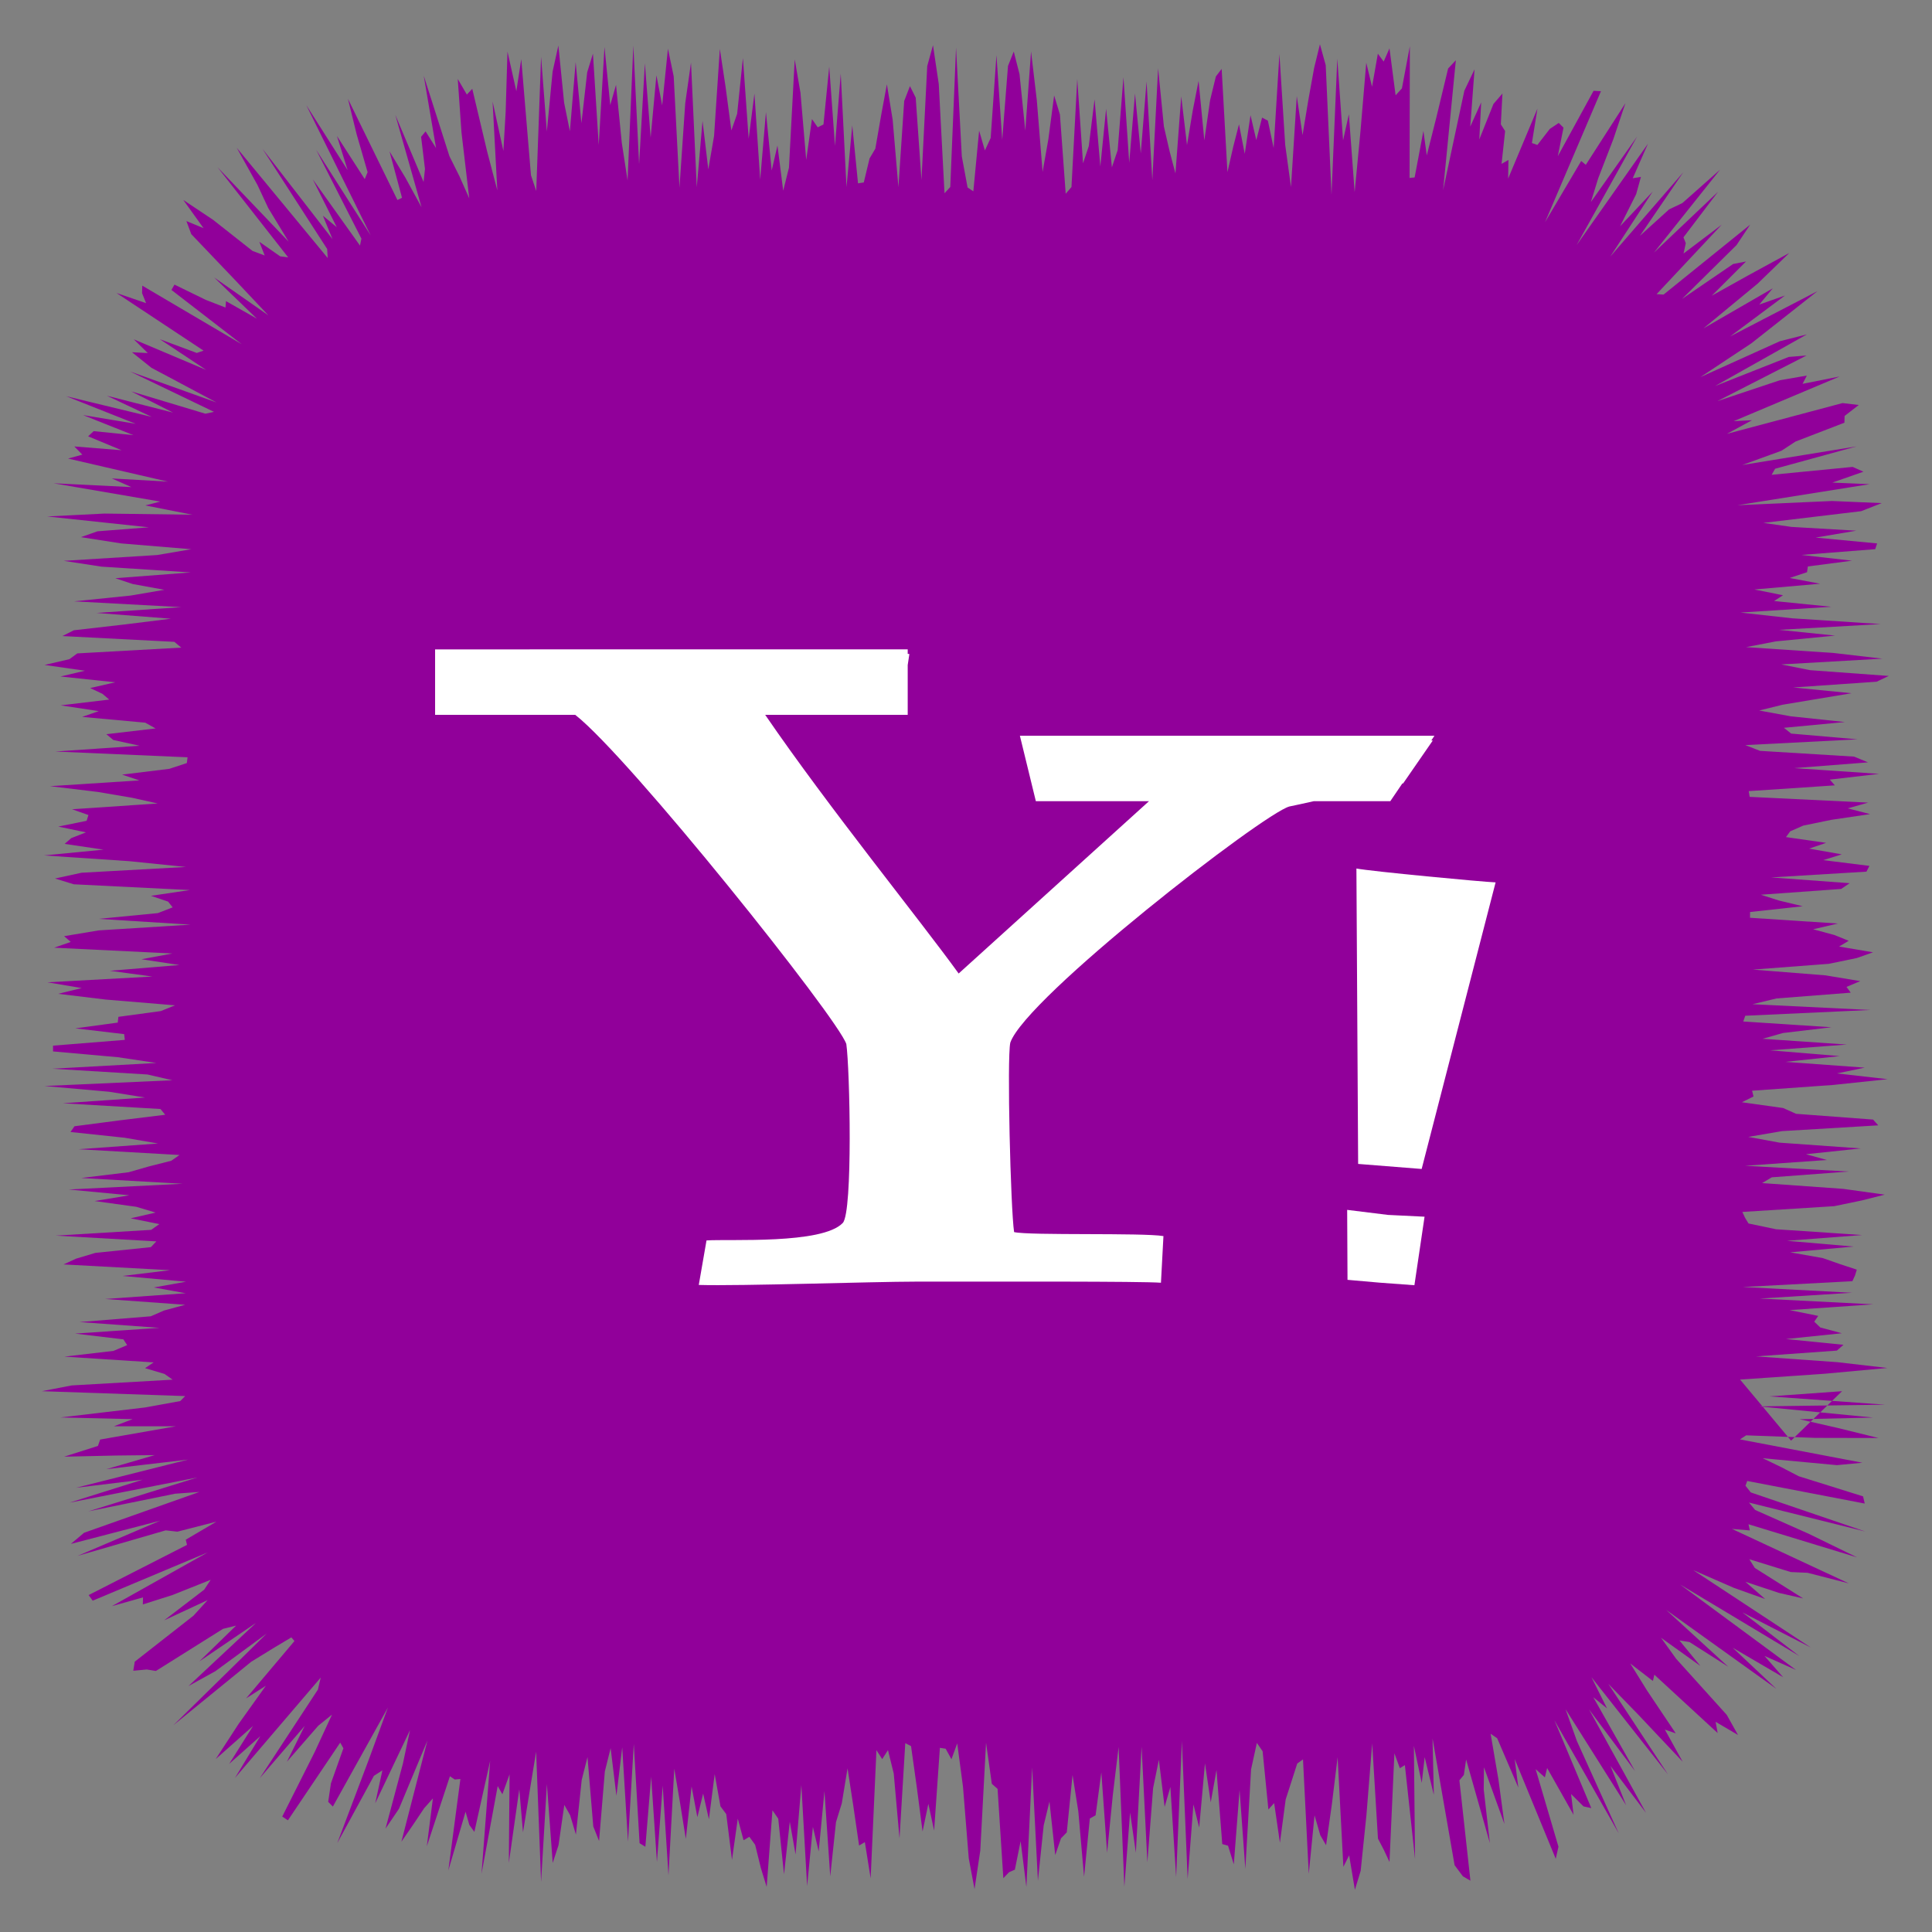 <?xml version="1.0" ?><!DOCTYPE svg  PUBLIC '-//W3C//DTD SVG 1.1//EN'  'http://www.w3.org/Graphics/SVG/1.1/DTD/svg11.dtd'><svg height="512px" style="enable-background:new 0 0 512 512;" version="1.1" viewBox="0 0 512 512" width="512px" xml:space="preserve" xmlns="http://www.w3.org/2000/svg" xmlns:xlink="http://www.w3.org/1999/xlink"><rect x="0" y="0" width="512" height="512" fill="#808080" stroke="none"/><g id="social__x2C__media__x2C__social_media__x2C___yahoo_x2C_"><polygon points="488.166,368.68 468.916,370.058 499.622,372.258 466.192,372.708 496.391,375.669    476.885,376.112 487.051,378.433 497.831,381.09 481.046,381.053 462.743,380.379 461.117,381.459 493.557,387.638    486.796,388.279 467.131,386.443 471.965,388.765 476.674,391.215 493.733,396.55 494.175,398.458 463.03,392.472 462.57,393.731    463.969,395.504 494.325,405.865 463.497,398.194 465.128,400.151 479.296,406.452 492.136,412.717 463.369,403.945    463.728,405.58 458.979,405.172 489.965,419.616 479.031,416.807 474.575,416.609 463.59,413.217 465.046,415.526 477.869,423.607    471.357,422.116 462.554,419.183 467.762,423.746 459.483,420.791 448.732,416.107 479.887,436.609 461.771,427.311    476.831,438.865 445.243,419.907 475.95,442.549 467.612,438.833 472.549,444.483 459.19,436.671 470.762,447.568 441.551,426.642    458.008,441.709 447.734,435.159 445.066,434.729 450.61,441.486 440.186,434.021 444.204,439.605 457.601,454.448    460.591,459.788 454.657,456.298 455.195,459.274 438.419,443.812 438.035,445.471 432.031,440.831 436.513,448.053    444.097,459.358 441.208,458.359 445.928,466.879 434.256,454.503 426.225,446.246 442.051,470.254 421.747,444.468    425.872,452.727 422.241,449.787 433.308,469.365 421.118,453.027 436.212,480.427 426.789,467.981 430.946,478.41    414.884,452.959 417.896,461.391 428.984,485.864 411.932,455.879 421.711,479.164 419.65,478.712 416.354,475.436    417.015,480.953 410.009,468.545 409.407,471.014 406.955,468.839 413.009,489.394 412.288,492.6 401.41,466.165 402.378,473.727    396.764,460.651 395.03,459.463 397.12,471.708 398.691,483.377 393.265,468.346 393.201,474.203 394.83,488.445 388.541,466.295    387.939,470.375 386.755,471.803 389.678,498.402 387.673,497.23 385.483,494.294 379.637,460.69 379.982,475.663 377.556,465.664    376.776,472.481 374.692,462.686 375.002,492.664 372.309,467.778 370.972,468.594 369.531,464.64 368.229,493.434    366.701,490.172 365.174,487.25 363.646,462.009 362.119,481.004 360.592,495.797 359.064,500.813 357.537,491.684 356.01,494.729    354.481,465.694 352.953,478.193 351.425,489 349.896,486.368 348.366,481.082 346.837,496.579 345.308,466.257 343.778,467.359    342.25,472.125 340.722,476.858 339.193,488.354 337.665,477.837 336.138,479.531 334.609,464.104 333.082,461.889    331.554,468.866 330.026,495.271 328.498,474.37 326.97,494.073 325.441,489.125 323.913,488.699 322.385,469.071 320.856,477.627    319.327,467.296 317.798,484.316 316.27,478.19 314.741,497.956 313.214,461.406 311.688,497.417 310.161,473.568 308.636,478.837    307.11,466.368 305.586,473.87 304.062,493.518 302.537,462.877 301.013,490.98 299.488,480.316 297.964,500.007 296.44,462.979    294.916,475.626 293.392,490.979 291.866,469.695 290.342,481.077 288.815,481.927 287.29,497.375 285.763,480.018    284.235,470.389 282.707,485.597 281.178,487.172 279.648,491.62 278.117,477.431 276.587,483.754 275.058,498.431    273.529,468.361 272.002,500.057 270.474,487.938 268.947,495.486 267.42,496.148 265.894,497.742 264.367,474.067    262.841,472.725 261.314,461.84 259.787,490.414 258.26,500.612 256.732,492.5 255.203,473.496 253.674,462.017 252.144,466.215    250.612,463.429 249.081,463.189 247.551,485.113 246.021,478.021 244.493,485.357 242.964,473.653 241.436,462.744    239.908,461.95 238.38,487.176 236.851,470.004 235.322,463.804 233.792,466.183 232.262,463.81 230.73,497.789 229.198,488.183    227.667,489.089 226.138,478.589 224.608,468.623 223.079,477.922 221.549,482.87 220.02,497.246 218.489,474.647 216.958,490.639    215.425,484.153 213.894,499.821 212.363,473.056 210.833,491.463 209.302,482.778 207.772,496.71 206.241,481.97 204.708,479.745    203.176,500.05 201.645,495.079 200.114,488.873 198.583,486.771 197.051,487.68 195.519,481.948 193.986,492.888 192.46,480.747    190.932,478.703 189.401,470.152 187.868,482.121 186.336,475.311 184.808,481.574 183.279,473.438 181.75,487.338    180.221,477.783 178.688,468.729 177.155,496.958 175.623,473.226 174.093,493.461 172.562,470.85 171.027,489.407    169.494,488.465 167.962,462.16 166.429,488.08 164.894,463.049 163.36,475.898 161.825,463.282 160.291,469.442 158.756,487.879    157.224,484.023 155.693,465.644 154.157,471.71 152.623,486.174 151.087,481.048 149.549,478.313 148.014,488.985    146.475,493.696 144.933,472.794 143.392,498.731 142.081,464.212 140.515,473.741 138.601,485.576 137.618,474.177    134.845,493.681 135.039,470.219 133.137,475.499 131.897,473.318 127.607,496.574 129.893,466.656 125.711,485.472    124.379,483.616 123.379,480.127 118.809,495.703 122.01,471.447 120.51,471.59 119.234,470.723 113.109,489.294 114.721,476.591    112.408,479.196 109.487,483.562 106.378,488.063 113.274,461.259 105.729,479.347 102.167,484.604 106.783,467.335    108.65,458.515 99.441,477.877 101.338,469.167 99.089,470.614 89.378,488.45 97.677,466.465 102.794,452.526 88.21,478.758    86.974,477.504 87.702,472.596 91.005,463.311 90.163,461.813 76.299,482.401 74.798,481.404 83.37,464.361 87.986,454.387    84.34,457.341 76.018,466.897 80.746,457.387 68.838,471.244 84.246,447.76 84.999,444.569 62.265,471.182 68.977,460.107    60.735,467.451 67.059,457.392 57.168,466.171 63.211,456.883 70.457,446.737 65.212,450.092 78.036,434.889 77.211,433.922    72.339,436.837 66.561,440.396 45.923,457.226 70.678,432.905 57.063,442.889 49.947,446.824 67.858,430.077 52.813,440.305    62.572,430.798 59.094,431.666 41.314,442.826 38.907,442.432 35.318,442.767 35.715,440.359 51.273,428.172 55.024,424.047    43.509,429.401 54.117,421.271 55.835,418.662 45.736,422.688 37.853,425.192 37.899,423.326 29.646,425.647 55.049,411.399    24.563,424.199 23.492,422.709 49.563,409.411 49.227,408.037 57.368,403.25 47.017,405.908 43.905,405.561 20.551,412.329    42.436,403 18.778,409.151 22.28,406.199 52.834,395.384 46.404,395.848 23.41,400.525 52.267,391.555 18.42,398.217    37.789,392.132 20.147,394.277 49.856,386.805 28.208,389.345 41.026,385.617 30.755,385.731 16.996,386.035 25.952,383.186    26.54,381.497 46.623,377.978 30.18,377.979 35.133,376.092 16.03,375.638 38.479,372.989 47.773,371.297 49.072,369.975    11.079,368.68 19.005,367.153 45.75,365.627 43.582,364.102 38.442,362.575 40.72,361.049 17.053,359.522 30.094,357.996    33.697,356.47 32.7,354.942 19.884,353.416 42.244,351.889 21.088,350.36 39.955,348.833 43.461,347.304 49.071,345.776    27.87,344.248 49.222,342.721 40.764,341.193 49.288,339.666 32.5,338.14 45.066,336.612 16.843,335.086 20.156,333.559    25.261,332.032 39.985,330.506 41.435,328.979 14.738,327.452 40.059,325.925 42.224,324.398 34.615,322.872 41.239,321.345    36.125,319.816 25.095,318.288 34.269,316.761 18.215,315.234 48.412,313.708 21.521,312.183 34.076,310.657 39.402,309.133    45.395,307.609 47.564,306.085 20.82,304.562 41.885,303.038 33.057,301.516 18.688,299.992 19.737,298.47 31.392,296.946    43.783,295.423 42.521,293.899 16.655,292.376 38.438,290.853 28.94,289.327 11.817,287.803 45.685,286.277 39.084,284.751    13.87,283.224 41.444,281.695 31.206,280.167 14.055,278.637 14.053,277.108 33.074,275.58 32.906,274.053 19.959,272.525    31.204,271 31.372,269.474 42.609,267.948 46.381,266.423 28.021,264.897 15.42,263.372 21.647,261.847 12.565,260.32    40.385,258.794 29.122,257.268 47.55,255.74 37.484,254.211 45.697,252.682 14.338,251.152 18.75,249.622 16.988,248.093    26.168,246.565 50.513,245.037 26.112,243.51 41.835,241.983 45.761,240.456 44.534,238.929 39.994,237.401 50.32,235.874    19.555,234.345 14.576,232.815 21.61,231.285 49.267,229.754 34.304,228.225 11.673,226.696 27.444,225.167 17.127,223.639    18.882,222.111 22.785,220.582 15.445,219.053 22.948,217.523 23.435,215.991 19.09,214.461 41.793,212.931 34.927,211.402    25.922,209.873 13.267,208.344 36.94,206.813 32.354,205.283 44.862,203.751 49.51,202.221 49.708,200.691 14.641,199.161    36.972,197.631 30.023,196.1 28.186,194.568 41.228,193.043 38.495,191.516 21.761,189.986 26.168,188.454 16.079,186.924    28.948,185.396 27.145,183.869 23.889,182.341 30.558,180.813 16.032,179.282 22.507,177.749 11.811,176.219 18.398,174.689    20.482,173.159 48.039,171.626 46.208,170.094 16.541,168.563 19.563,167.031 32.95,165.497 45.284,163.965 25.577,162.431    48.014,160.898 19.637,159.363 34.604,157.833 43.553,156.303 35.15,154.768 30.562,153.235 50.57,151.7 26.881,150.164    16.884,148.629 41.628,147.091 50.682,145.551 32.115,144.011 21.442,142.348 25.837,140.802 39.439,139.741 12.523,136.867    27.694,136.101 50.97,136.405 38.504,133.944 42.466,132.925 14.184,128.073 34.813,129.083 29.626,126.79 44.506,127.64    18.052,121.524 21.815,120.481 19.692,118.313 32.221,119.317 23.354,115.629 24.82,114.258 35.357,115.321 22.008,110    35.967,112.318 17.502,104.992 40.193,110.475 28.339,104.878 45.862,109.344 34.806,103.734 54.431,109.637 56.71,109.147    34.472,98.451 57.394,106.664 40.133,97.469 34.979,93.347 39.16,93.56 35.455,89.927 54.633,98.032 42.36,89.893 52.147,93.536    53.947,92.924 30.88,77.649 38.719,80.339 37.651,77.692 37.706,75.699 64.082,91.237 45.437,76.842 46.239,75.425 54.581,79.492    59.758,81.503 59.894,79.803 68.079,84.457 56.736,73.515 71.095,83.553 62.633,74.568 50.688,62.05 49.395,58.584 53.938,60.461    48.575,52.991 56.452,58.244 66.926,66.501 70.142,67.706 68.73,64.074 74.251,67.933 76.371,68.205 57.667,44.331 76.498,64.051    71.097,55.154 68.219,48.996 62.744,39.168 86.843,68.374 86.706,65.991 69.56,39.436 88.119,63.386 85.571,57.158 89.244,60.209    82.888,47.521 95.4,65.078 95.781,63.25 83.79,39.699 98.236,62.382 81.154,27.834 92.129,45.09 89.296,36.043 96.663,47.467    97.42,45.629 94.513,35.578 92.21,26.195 105.324,53.009 106.537,52.419 103.231,40.117 107.436,47.089 111.718,54.928    104.764,30.449 112.257,48.229 112.622,44.768 111.598,36.263 112.787,34.817 115.562,39.248 112.295,20.068 119.112,41.411    121.759,46.715 124.356,52.566 122.303,35.134 121.306,20.926 123.72,25.061 125.154,23.533 129.094,40.128 131.795,50.448    130.54,26.893 133.399,39.991 134.002,29.749 134.487,13.676 136.836,24.168 138.14,15.669 140.712,46.435 142.108,50.617    143.392,15.038 144.919,34.838 146.446,18.964 147.974,12.06 149.5,27.236 151.028,34.79 152.556,16.449 154.083,32.65    155.611,19.166 157.139,14.208 158.667,38.431 160.195,12.452 161.724,27.847 163.253,22.489 164.783,37.877 166.313,47.812    167.841,12.06 169.37,43.517 170.898,16.773 172.427,36.437 173.955,19.961 175.482,27.909 177.011,12.91 178.538,20.228    180.066,49.733 181.594,27.367 183.122,16.591 184.65,49.588 186.179,32.047 187.707,44.883 189.235,36.036 190.764,12.962    192.293,23.07 193.822,34.562 195.351,30.164 196.879,15.382 198.406,36.752 199.933,24.798 201.458,47.597 202.984,29.716    204.509,45.184 206.034,38.567 207.559,50.544 209.083,44.426 210.607,15.734 212.131,24.565 213.656,42.384 215.18,31.547    216.704,33.748 218.229,32.979 219.753,17.657 221.279,38.66 222.804,19.522 224.331,49.585 225.857,33.232 227.385,48.589    228.913,48.35 230.442,41.993 231.972,39.395 233.503,30.592 235.033,22.345 236.562,31.716 238.09,49.61 239.619,26.777    241.146,22.825 242.673,25.876 244.2,47.702 245.726,17.511 247.253,11.982 248.779,22.251 250.306,51.214 251.833,49.558    253.36,12.608 254.888,41.437 256.417,49.678 257.946,50.701 259.477,34.609 261.008,39.875 262.539,36.566 264.069,14.606    265.599,37.076 267.128,17.481 268.656,13.664 270.185,19.664 271.712,34.639 273.24,13.64 274.77,26.606 276.298,45.561    277.828,36.885 279.358,25.3 280.891,30.346 282.422,51.345 283.952,49.561 285.482,20.938 287.012,43.284 288.541,38.721    290.07,26.323 291.601,44.124 293.131,28.834 294.662,44.334 296.194,39.794 297.727,20.457 299.257,43.151 300.787,24.779    302.317,40.651 303.848,21.597 305.379,47.775 306.911,18.103 308.444,33.524 309.976,40.164 311.506,45.961 313.037,25.537    314.568,38.439 316.102,29.245 317.634,21.424 319.16,37.216 320.688,26.549 322.219,20.262 323.753,18.256 325.283,45.625    326.813,38.924 328.341,32.946 329.87,40.762 331.399,30.543 332.932,37.125 334.466,31.168 335.997,31.97 337.527,39.213    339.059,14.338 340.593,38.395 342.126,49.568 343.658,25.491 345.191,35.802 346.727,26.477 348.26,18.007 349.795,11.742    351.329,17.269 352.864,51.578 354.396,15.528 355.927,37.211 357.464,30.281 358.997,50.931 360.533,34.855 362.071,16.633    363.606,22.986 365.146,14.233 366.687,16.32 368.229,12.824 369.85,25.256 371.521,23.428 373.625,12.266 373.547,47.155    374.891,47.022 377.217,34.693 378.111,41.179 380.601,31.307 383.766,18.155 385.814,15.969 382.44,50.386 388.071,24.032    390.771,18.375 389.629,33.56 392.526,27.13 392.029,36.954 395.779,27.555 398.162,24.79 397.737,32.953 398.872,34.729    397.93,43.428 399.752,42.394 399.676,47.328 407.435,28.794 405.97,37.902 407.42,38.418 410.709,34.169 413.084,32.583    414.343,33.827 412.835,41.396 422.314,24.065 424.27,24.167 409.455,58.879 419.032,42.668 420.255,43.675 430.748,27.358    427.552,36.876 423.539,47.261 421.599,53.542 433.845,36.189 417.808,64.972 436.731,38.078 432.691,47.237 434.862,46.887    433.596,51.466 429.346,59.95 437.98,50.77 426.752,67.98 446.084,45.658 434.584,62.503 442.315,55.499 445.844,53.815    455.842,44.959 438.327,66.925 455.297,50.829 446.135,62.896 446.752,64.458 446.154,67.193 456.284,59.532 439.01,77.955    440.863,78.067 463.813,59.535 460.2,64.951 445.762,79.212 459.293,69.963 462.712,69.299 453.636,78.37 463.266,72.993    474.167,67.053 465.781,75.176 451.43,87.028 469.798,76.416 466.233,80.712 473.035,78.318 458.499,89.164 481.661,77.147    472.138,84.668 464.135,90.981 450.611,99.946 471.688,90.427 478.842,88.618 454.512,102.305 474.031,94.596 478.757,94.209    455.103,106.311 471.694,100.763 478.831,99.533 477.699,101.721 487.534,99.772 459.443,111.613 464.306,111.358 457.65,114.974    488.291,106.82 492.588,107.33 488.842,110.235 488.788,112.021 475.824,117.019 472.127,119.443 461.709,123.235 492.013,118.298    470.419,124.223 469.504,125.83 490.975,123.735 493.832,125.008 485.591,127.89 495.472,128.312 460.459,133.885 485.486,132.77    498.665,133.328 493.246,135.464 467.31,138.574 474.768,139.636 491.937,140.635 481.158,142.467 497.457,144.011    496.948,145.537 477.404,147.063 490.799,148.589 479.104,150.115 478.877,151.642 474.297,153.168 482.344,154.694    464.917,156.221 472.52,157.748 470.152,159.275 485.301,160.802 461.215,162.33 474.952,163.858 498.396,165.386 471.488,166.915    486.319,168.442 470.624,169.97 462.738,171.497 485.714,173.024 498.849,174.551 472.044,176.078 479.714,177.604    500.549,179.131 497.327,180.658 475.232,182.185 490.68,183.711 481.517,185.239 472.381,186.766 466.201,188.293 474.513,189.82    488.917,191.348 472.755,192.876 474.676,194.404 492.271,195.932 462.526,197.458 466.415,198.984 491.355,200.51    495.039,202.035 475.467,203.559 497.971,205.083 484.925,206.607 486.244,208.13 463.429,209.653 463.681,211.177 495.093,212.7    489.671,214.223 495.578,215.746 485.294,217.269 477.876,218.792 474.42,220.316 473.307,221.84 483.947,223.364 479.436,224.889    488.085,226.415 483.171,227.941 495.413,229.468 494.63,230.996 469.368,232.525 490.177,234.055 487.921,235.583 466.63,237.112    471.407,238.639 477.737,240.166 463.786,241.692 463.769,243.218 487.059,244.744 480.511,246.269 486.159,247.794    489.923,249.32 487.37,250.845 496.373,252.371 492.05,253.897 484.646,255.424 464.522,256.952 483.782,258.48 492.979,260.009    489.339,261.539 490.468,263.069 470.802,264.599 464.42,266.127 495.66,267.654 462.511,269.182 461.984,270.709 485.35,272.235    472.471,273.763 467.114,275.29 489.422,276.818 469.103,278.347 487.538,279.876 473.139,281.407 494.168,282.938    486.817,284.467 500.255,285.996 485.799,287.524 464.318,289.053 464.702,290.58 461.62,292.109 472.557,293.639 475.97,295.169    496.394,296.7 497.751,298.23 472.24,299.76 463.313,301.289 471.621,302.818 493.138,304.348 478.596,305.878 484.143,307.408    462.473,308.939 489.931,310.47 469.549,312 466.977,313.53 488.474,315.061 499.492,316.592 493.428,318.123 486.092,319.648    461.739,321.176 462.448,322.705 463.374,324.237 470.678,325.767 493.484,327.295 473.539,328.822 491.224,330.35    474.403,331.878 483.065,333.409 487.436,334.941 492.071,336.472 491.604,338.002 490.9,339.531 461.872,341.064 490.808,342.597    466.372,344.128 496.423,345.66 474.267,347.193 481.846,348.726 480.791,350.26 482.396,351.793 488.104,353.327 473.311,354.857    488.541,356.388 486.788,357.923 465.354,359.455 486.922,360.99 500.167,362.526 483.479,364.062 461.138,365.599 474.65,381.783     " style="fill:#91009A;"/><g><path d="M224.284,276.675c0.933,6.454,1.757,44.521-0.933,47.41c-5.416,5.741-30.136,4.224-36.119,4.645    l-2.049,11.793c10.887,0.329,46.329-0.877,57.344-0.877c21.719,0,59.759-0.11,65.138,0.292l0.66-12.36    c-5.49-0.933-35.443-0.109-39.577-1.06c-0.916-5.998-1.922-46.076-1.007-50.208c4.135-11.973,67.06-60.717,73.957-62.582    c1.556-0.311,3.861-0.823,6.478-1.408h20.273l3.165-4.663c0.056-0.037,0.184-0.055,0.238-0.055l7.85-11.354    c-0.109,0-0.293-0.018-0.385-0.018l0.823-1.244H270.283l4.227,17.333h29.989l-50.445,45.673    c-10.302-14.262-34.436-43.973-51.269-68.546h37.766v-13.202l0.439-2.907c-0.11-0.037-0.329-0.055-0.439-0.055v-1.188H115.306    v17.352h37.143C166.867,200.746,221.997,269.8,224.284,276.675z" style="fill:#FFFFFF;"/><path d="M359.464,230.165l0.457,78.287l16.834,1.335l19.597-75.947    C393.076,233.73,363.325,230.915,359.464,230.165z" style="fill:#FFFFFF;"/><polygon points="374.834,340.596 377.523,322.439 367.825,321.964 357.013,320.629 357.104,339.169     365.63,339.919   " style="fill:#FFFFFF;"/></g></g><g id="Layer_1"/></svg>